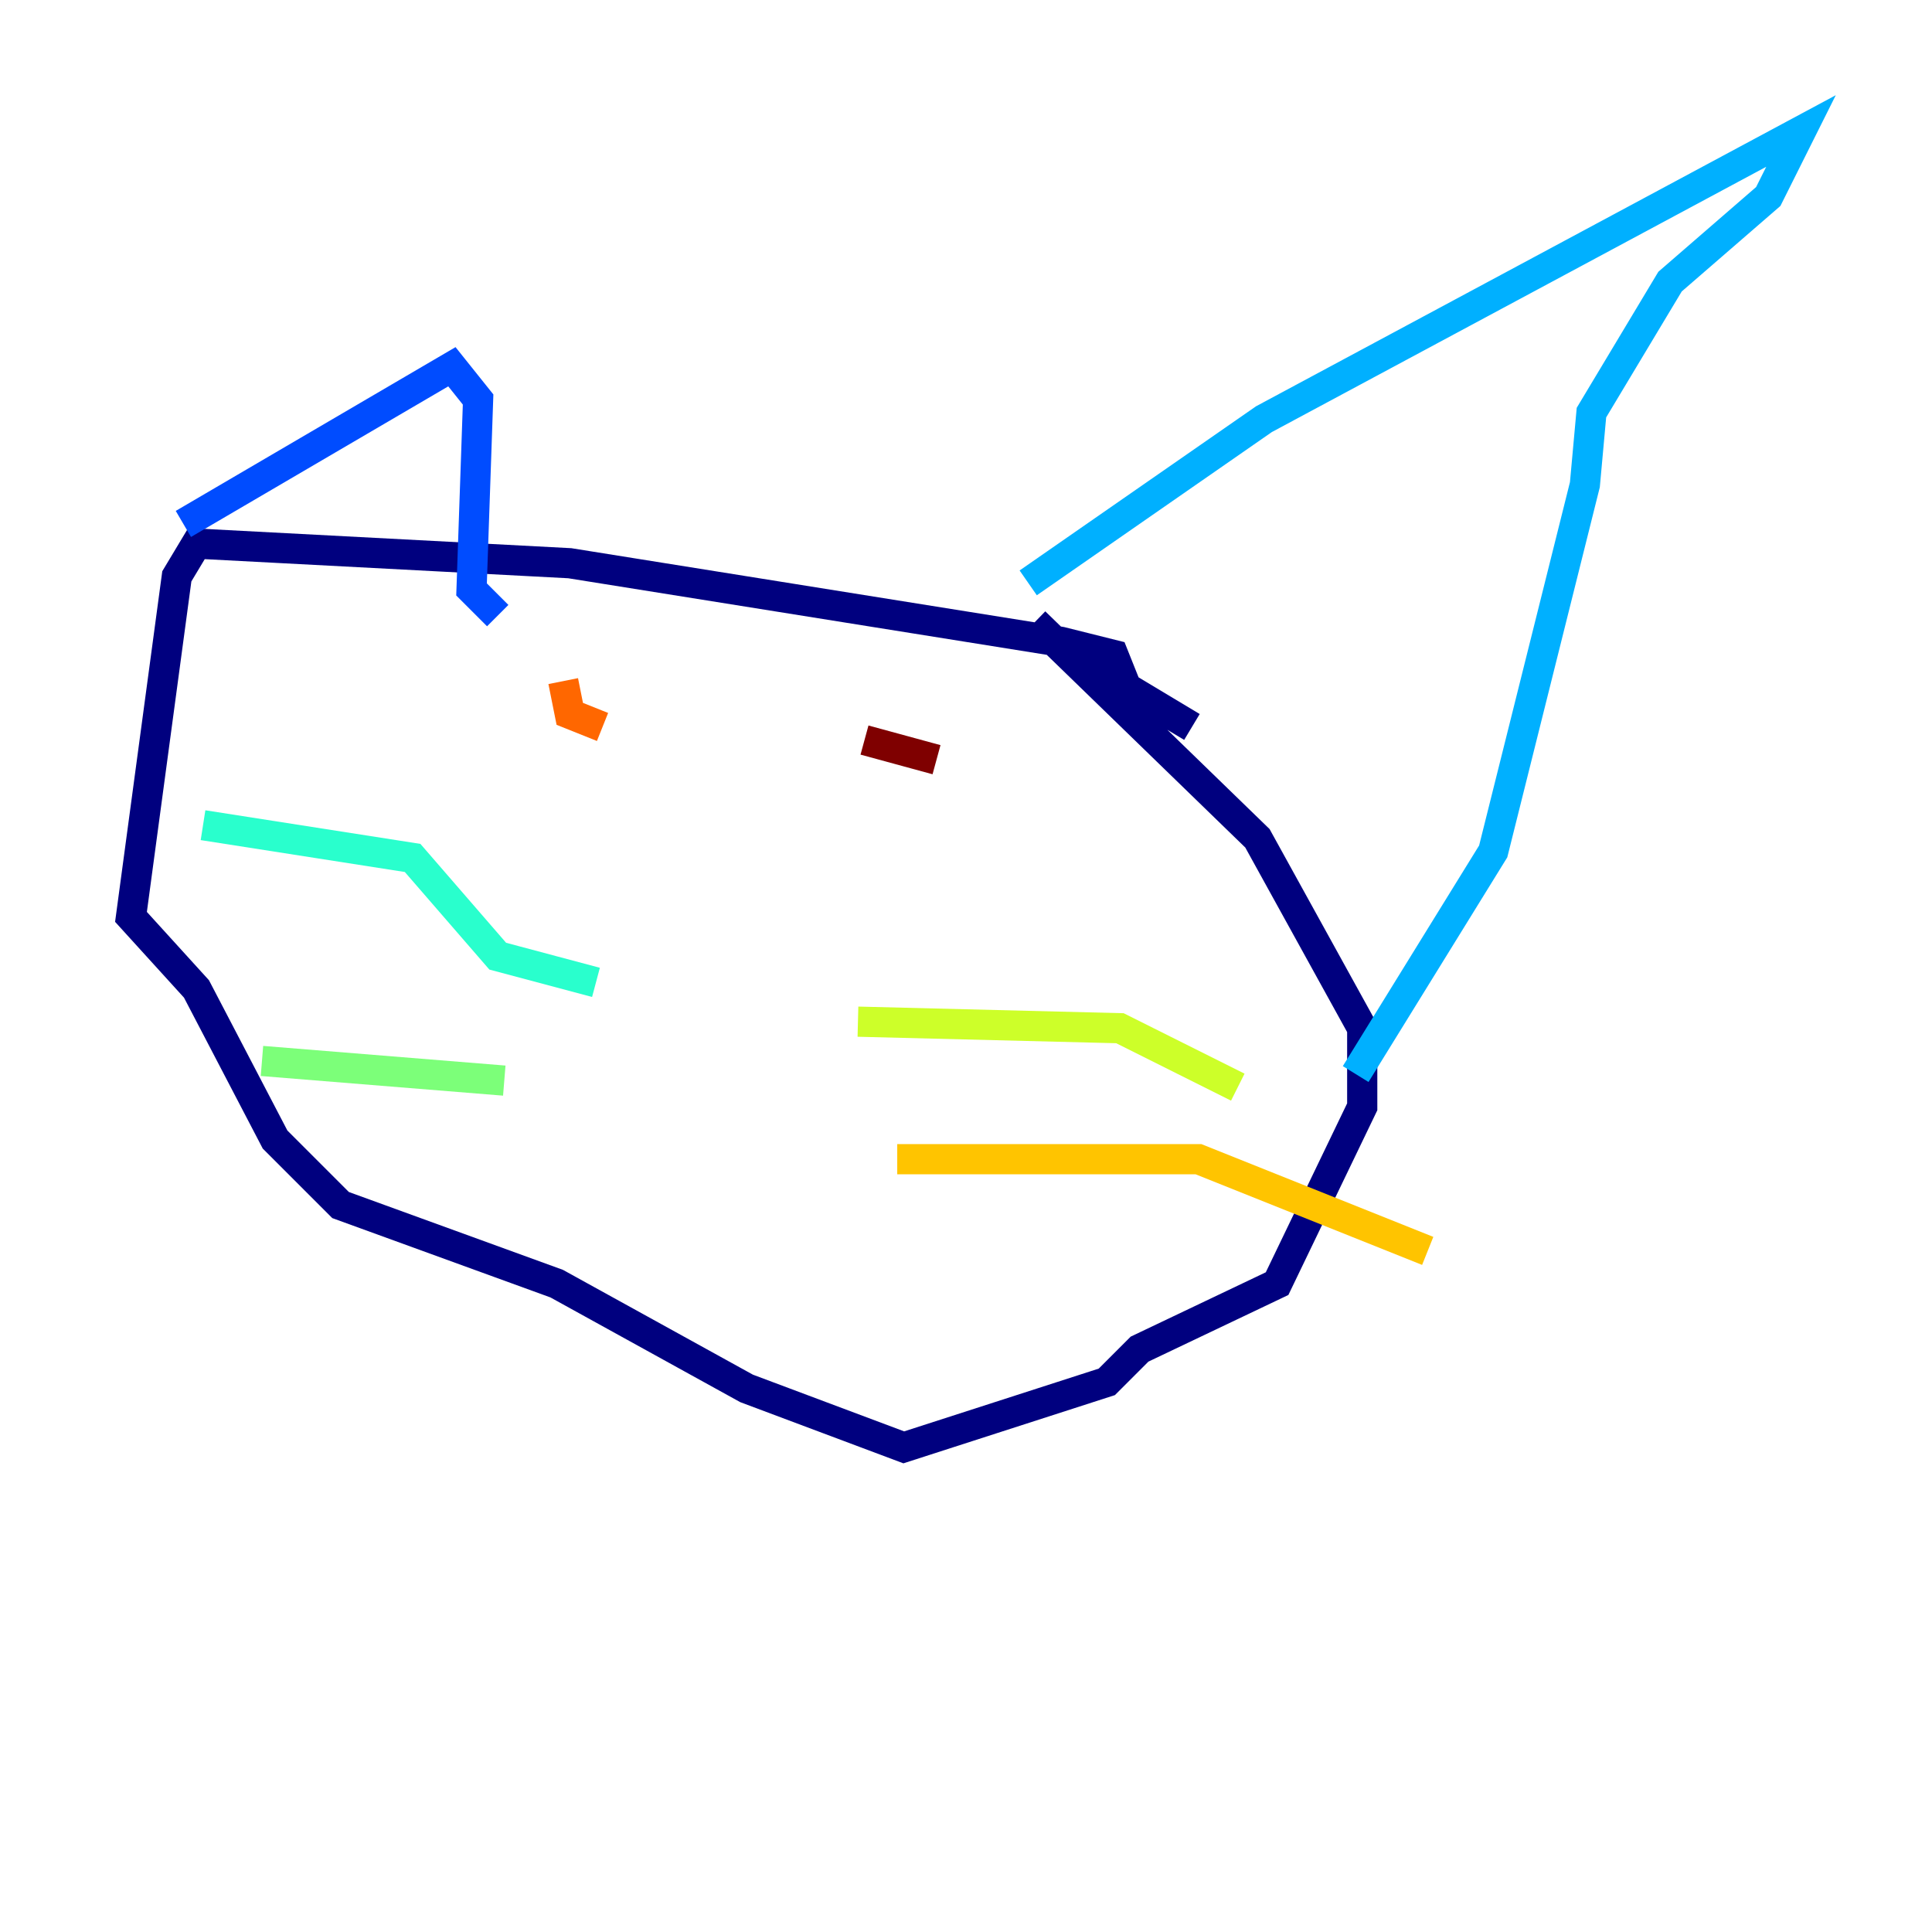 <?xml version="1.0" encoding="utf-8" ?>
<svg baseProfile="tiny" height="128" version="1.2" viewBox="0,0,128,128" width="128" xmlns="http://www.w3.org/2000/svg" xmlns:ev="http://www.w3.org/2001/xml-events" xmlns:xlink="http://www.w3.org/1999/xlink"><defs /><polyline fill="none" points="78.969,48.163 74.63,45.559 73.763,43.39 70.291,42.522 37.749,37.315 13.017,36.014 11.715,38.183 8.678,60.746 13.017,65.519 18.224,75.498 22.563,79.837 36.881,85.044 49.464,91.986 59.878,95.891 73.329,91.552 75.498,89.383 84.61,85.044 90.251,73.329 90.251,68.122 83.308,55.539 68.556,41.22" stroke="#00007f" stroke-width="2" /><polyline fill="none" points="49.464,19.091 49.464,19.091" stroke="#0000f1" stroke-width="2" /><polyline fill="none" points="12.149,34.712 29.939,24.298 31.675,26.468 31.241,39.051 32.976,40.786" stroke="#004cff" stroke-width="2" /><polyline fill="none" points="68.122,38.617 83.742,27.77 119.322,8.678 117.153,13.017 110.644,18.658 105.437,27.336 105.003,32.108 98.929,56.407 89.817,71.159" stroke="#00b0ff" stroke-width="2" /><polyline fill="none" points="39.485,65.085 32.976,63.349 27.336,56.841 13.451,54.671" stroke="#29ffcd" stroke-width="2" /><polyline fill="none" points="33.41,71.593 17.356,70.291" stroke="#7cff79" stroke-width="2" /><polyline fill="none" points="56.841,67.688 74.197,68.122 82.007,72.027" stroke="#cdff29" stroke-width="2" /><polyline fill="none" points="59.444,76.8 79.403,76.8 94.59,82.875" stroke="#ffc400" stroke-width="2" /><polyline fill="none" points="39.919,48.163 37.749,47.295 37.315,45.125" stroke="#ff6700" stroke-width="2" /><polyline fill="none" points="59.444,52.502 59.444,52.502" stroke="#f10700" stroke-width="2" /><polyline fill="none" points="62.047,50.332 57.275,49.031" stroke="#7f0000" stroke-width="2" /></svg>